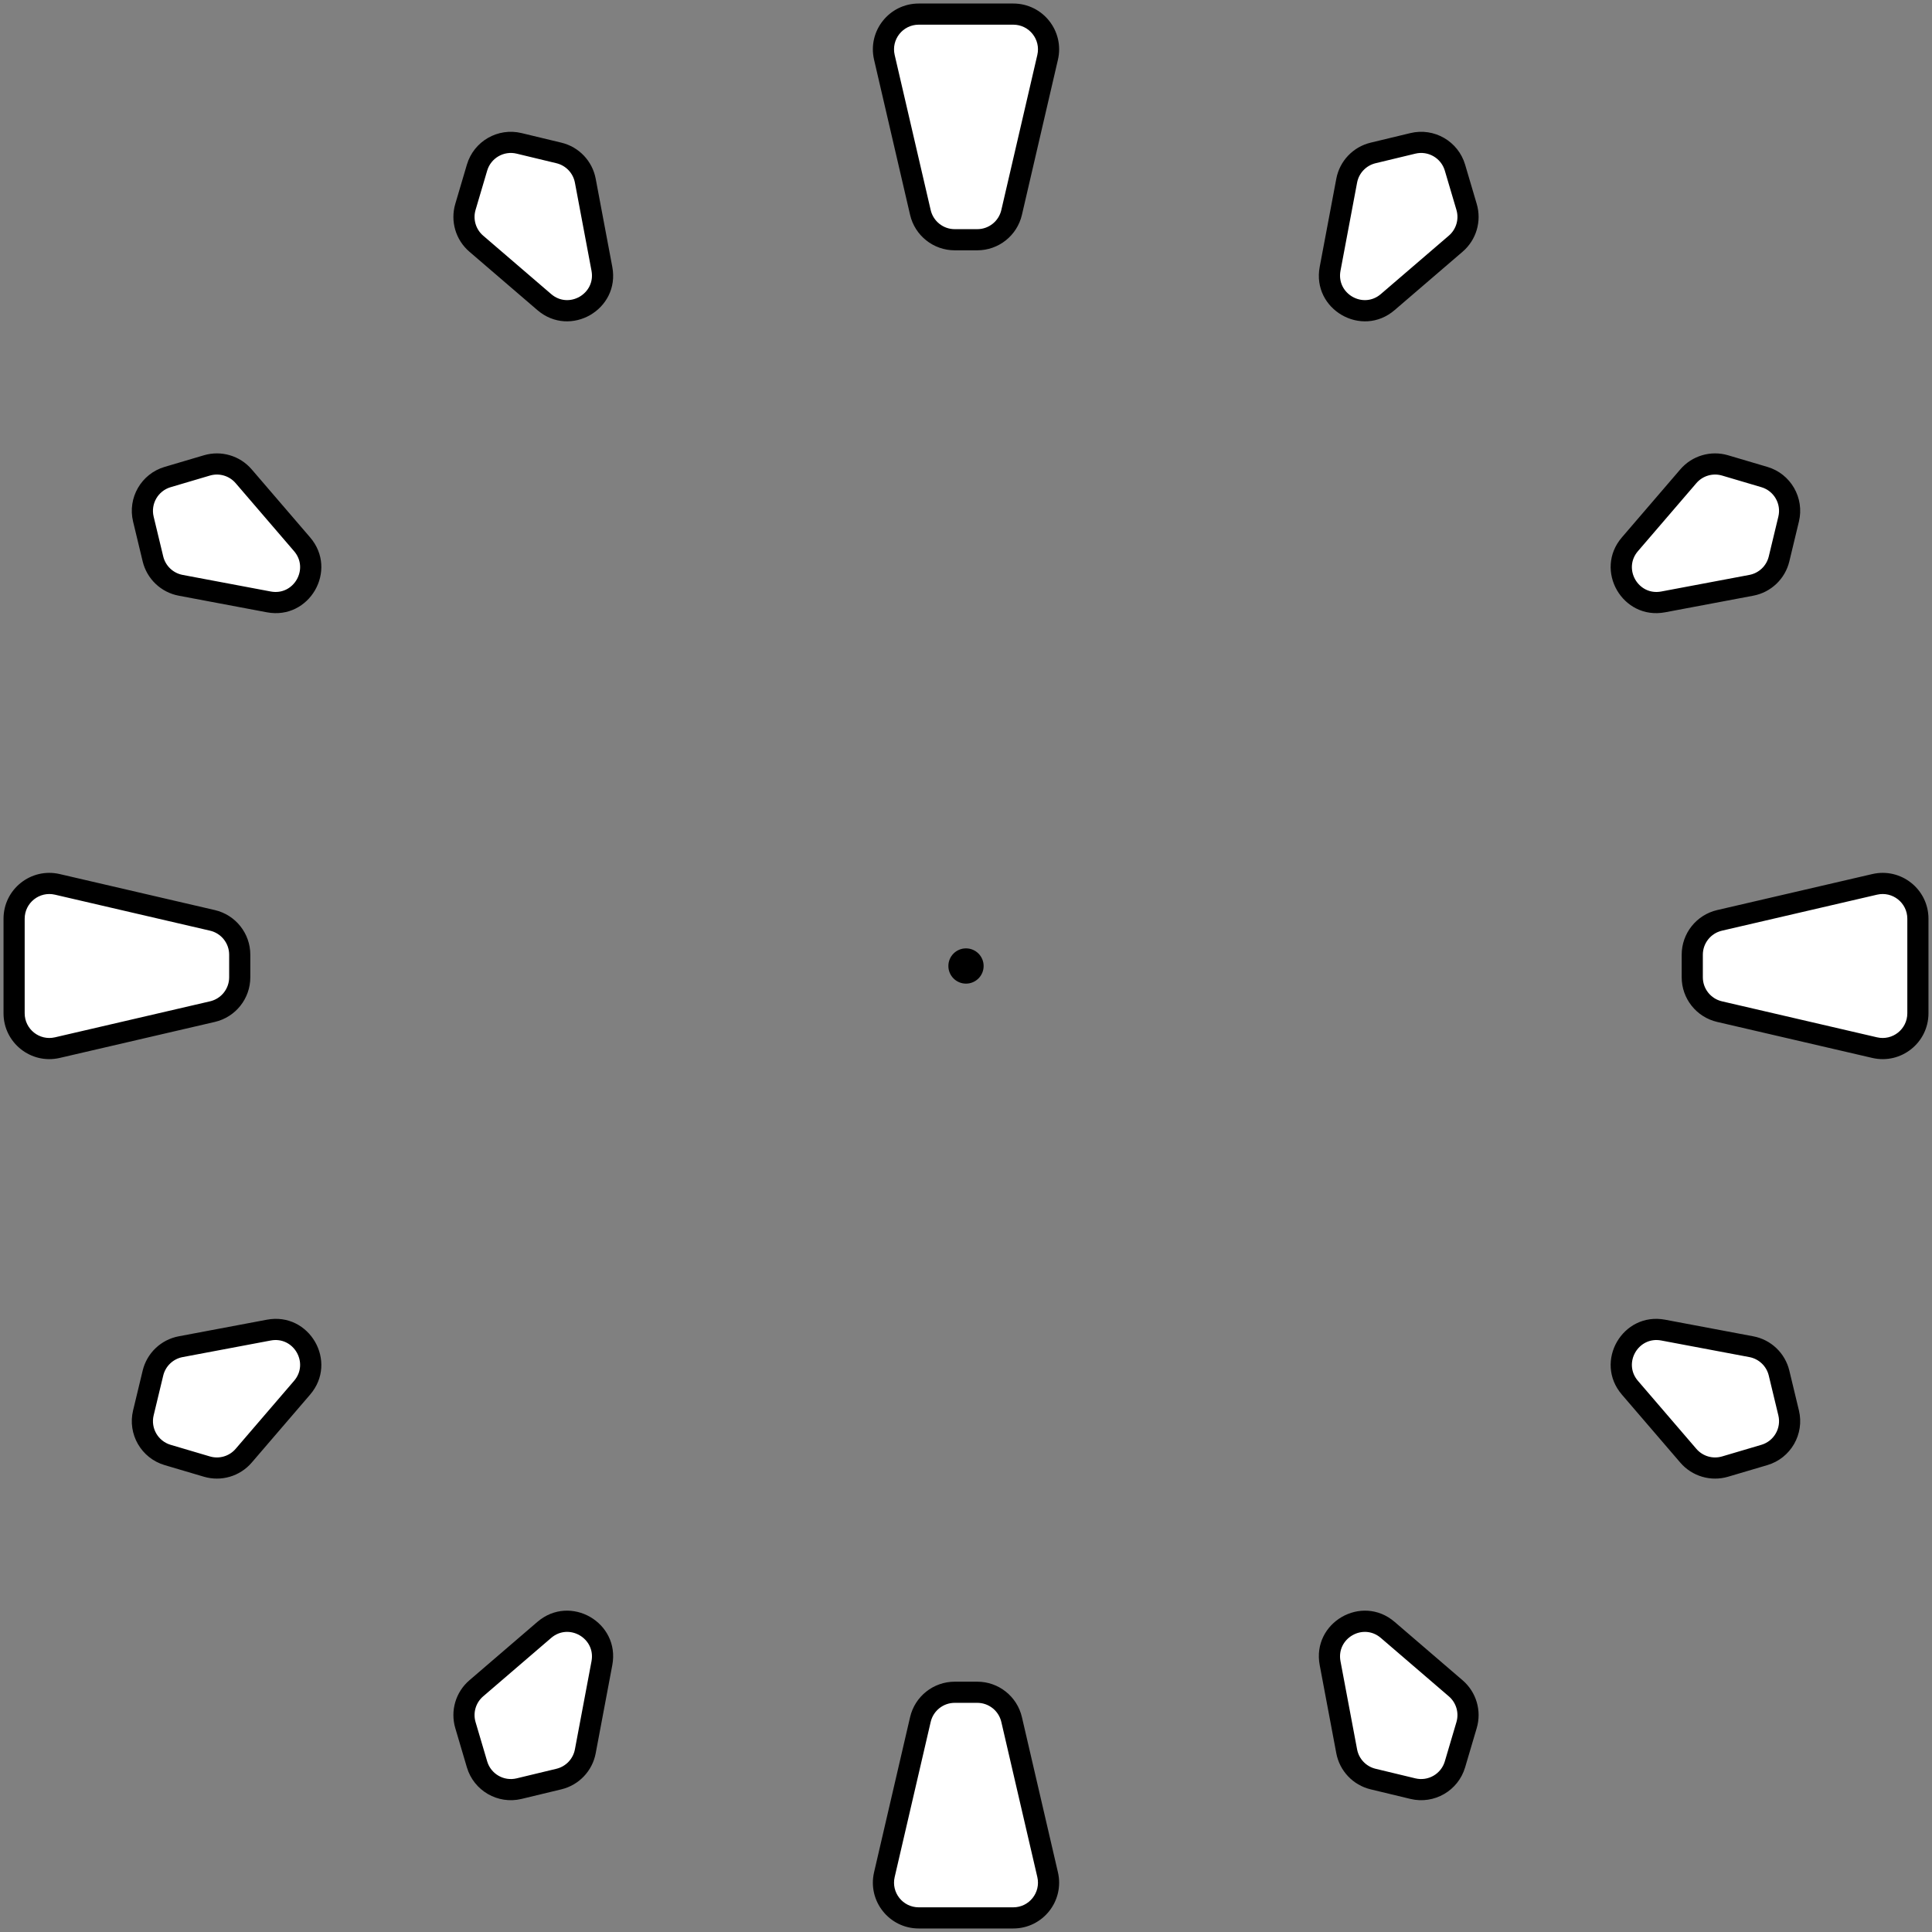 <svg width="274" height="274" viewBox="0 0 274 274" fill="none" xmlns="http://www.w3.org/2000/svg">
<rect x="0" y="0" width="274" height="274" fill="#808080" stroke="none"/>
<path d="M207.993 29.346L206.347 23.776C205.592 21.223 202.97 19.709 200.382 20.332L194.735 21.691C192.821 22.151 191.355 23.692 190.991 25.627L188.637 38.126C187.763 42.77 193.224 45.923 196.809 42.844L206.457 34.556C207.95 33.273 208.551 31.233 207.993 29.346Z" fill="white"/>
<path d="M66.007 244.654L67.653 250.224C68.408 252.777 71.03 254.291 73.618 253.668L79.265 252.309C81.179 251.848 82.645 250.308 83.009 248.373L85.363 235.874C86.237 231.23 80.776 228.077 77.191 231.156L67.543 239.444C66.05 240.727 65.449 242.767 66.007 244.654Z" fill="white"/>
<path d="M252.309 79.265L253.668 73.618C254.291 71.03 252.777 68.408 250.224 67.653L244.654 66.007C242.767 65.449 240.727 66.05 239.444 67.543L231.156 77.191C228.077 80.776 231.23 86.237 235.874 85.363L248.373 83.009C250.308 82.645 251.849 81.179 252.309 79.265Z" fill="white"/>
<path d="M21.691 194.735L20.332 200.382C19.709 202.97 21.223 205.592 23.776 206.347L29.346 207.993C31.233 208.551 33.273 207.95 34.556 206.456L42.844 196.809C45.923 193.224 42.77 187.763 38.126 188.637L25.627 190.991C23.692 191.355 22.151 192.821 21.691 194.735Z" fill="white"/>
<path d="M244.654 207.993L250.224 206.347C252.777 205.592 254.291 202.97 253.668 200.382L252.309 194.735C251.848 192.821 250.308 191.355 248.373 190.991L235.874 188.637C231.23 187.763 228.077 193.224 231.156 196.809L239.444 206.456C240.727 207.95 242.767 208.551 244.654 207.993Z" fill="white"/>
<path d="M29.346 66.007L23.776 67.653C21.223 68.408 19.709 71.03 20.332 73.618L21.691 79.265C22.151 81.179 23.692 82.645 25.627 83.009L38.126 85.363C42.77 86.237 45.923 80.776 42.844 77.191L34.556 67.543C33.273 66.05 31.233 65.449 29.346 66.007Z" fill="white"/>
<path d="M194.735 252.309L200.382 253.668C202.97 254.291 205.592 252.777 206.347 250.224L207.993 244.654C208.551 242.767 207.95 240.727 206.457 239.444L196.809 231.156C193.224 228.077 187.763 231.23 188.637 235.874L190.991 248.373C191.355 250.308 192.821 251.848 194.735 252.309Z" fill="white"/>
<path d="M79.265 21.691L73.618 20.332C71.03 19.709 68.408 21.223 67.653 23.776L66.007 29.346C65.449 31.233 66.05 33.273 67.543 34.556L77.191 42.844C80.776 45.923 86.237 42.77 85.363 38.126L83.009 25.627C82.645 23.692 81.179 22.151 79.265 21.691Z" fill="white"/>
<path d="M135.401 34H138.599C140.925 34 142.944 32.396 143.47 30.131L148.577 8.131C149.305 4.996 146.924 2 143.706 2H130.294C127.076 2 124.695 4.996 125.423 8.131L130.53 30.131C131.056 32.396 133.075 34 135.401 34Z" fill="white"/>
<path d="M240 135.401V138.599C240 140.925 241.604 142.944 243.869 143.47L265.869 148.577C269.004 149.305 272 146.924 272 143.706V130.294C272 127.076 269.004 124.695 265.869 125.423L243.869 130.53C241.604 131.056 240 133.075 240 135.401Z" fill="white"/>
<path d="M138 137C138 137.552 137.552 138 137 138C136.448 138 136 137.552 136 137C136 136.448 136.448 136 137 136C137.552 136 138 136.448 138 137Z" fill="black"/>
<path d="M34 138.599V135.401C34 133.075 32.396 131.056 30.131 130.53L8.131 125.423C4.996 124.695 2 127.076 2 130.294V143.706C2 146.924 4.996 149.305 8.131 148.577L30.131 143.47C32.396 142.944 34 140.925 34 138.599Z" fill="white"/>
<path d="M138.599 240H135.401C133.075 240 131.056 241.604 130.53 243.869L125.423 265.869C124.695 269.004 127.076 272 130.294 272H143.706C146.924 272 149.305 269.004 148.577 265.869L143.47 243.869C142.944 241.604 140.925 240 138.599 240Z" fill="white"/>
<path d="M206.347 23.776L207.785 23.35L207.785 23.35L206.347 23.776ZM207.993 29.346L206.555 29.771L206.555 29.771L207.993 29.346ZM206.457 34.556L205.479 33.418L205.479 33.418L206.457 34.556ZM196.809 42.844L197.787 43.981L197.787 43.981L196.809 42.844ZM188.637 38.126L190.111 38.403L190.111 38.403L188.637 38.126ZM190.991 25.627L192.465 25.904L190.991 25.627ZM194.735 21.691L195.086 23.149L195.086 23.149L194.735 21.691ZM200.382 20.332L200.031 18.874L200.031 18.874L200.382 20.332ZM67.653 250.224L66.215 250.65L67.653 250.224ZM66.007 244.654L67.445 244.229L67.445 244.229L66.007 244.654ZM67.543 239.444L68.521 240.582L68.521 240.582L67.543 239.444ZM77.191 231.156L76.213 230.019L76.213 230.019L77.191 231.156ZM85.363 235.874L83.889 235.597L83.889 235.597L85.363 235.874ZM83.009 248.373L81.535 248.096L81.535 248.096L83.009 248.373ZM79.265 252.309L78.914 250.851L78.914 250.851L79.265 252.309ZM73.618 253.668L73.969 255.126L73.969 255.126L73.618 253.668ZM253.668 73.618L252.21 73.267L252.21 73.267L253.668 73.618ZM252.309 79.265L253.767 79.616L253.767 79.616L252.309 79.265ZM248.373 83.009L248.651 84.483L248.651 84.483L248.373 83.009ZM235.874 85.363L236.152 86.837L235.874 85.363ZM231.156 77.191L230.019 76.213L230.019 76.213L231.156 77.191ZM239.444 67.543L240.582 68.521L240.582 68.521L239.444 67.543ZM244.654 66.007L245.08 64.568L245.08 64.568L244.654 66.007ZM250.224 67.653L250.65 66.215L250.65 66.215L250.224 67.653ZM20.332 200.382L21.79 200.733L20.332 200.382ZM21.691 194.735L23.149 195.086L23.149 195.086L21.691 194.735ZM25.627 190.991L25.349 189.517L25.349 189.517L25.627 190.991ZM38.126 188.637L38.403 190.111L38.403 190.111L38.126 188.637ZM42.844 196.809L43.981 197.787L43.981 197.787L42.844 196.809ZM34.556 206.456L33.418 205.479L33.418 205.479L34.556 206.456ZM29.346 207.993L29.771 206.555L29.771 206.555L29.346 207.993ZM23.776 206.347L23.35 207.785L23.35 207.785L23.776 206.347ZM250.224 206.347L250.65 207.785L250.65 207.785L250.224 206.347ZM244.654 207.993L244.229 206.555L244.229 206.555L244.654 207.993ZM239.444 206.456L240.582 205.479L240.582 205.479L239.444 206.456ZM231.156 196.809L230.019 197.787L230.019 197.787L231.156 196.809ZM235.874 188.637L236.152 187.163L236.152 187.163L235.874 188.637ZM248.373 190.991L248.096 192.465L248.096 192.465L248.373 190.991ZM252.309 194.735L250.851 195.086L250.851 195.086L252.309 194.735ZM253.668 200.382L255.126 200.031L255.126 200.031L253.668 200.382ZM23.776 67.653L24.201 69.092L24.201 69.092L23.776 67.653ZM29.346 66.007L28.92 64.568L29.346 66.007ZM34.556 67.543L35.694 66.566L35.694 66.566L34.556 67.543ZM42.844 77.191L41.706 78.168L41.706 78.168L42.844 77.191ZM38.126 85.363L38.403 83.889L38.403 83.889L38.126 85.363ZM25.627 83.009L25.904 81.535L25.904 81.535L25.627 83.009ZM21.691 79.265L20.233 79.616L20.233 79.616L21.691 79.265ZM20.332 73.618L21.79 73.267L21.79 73.267L20.332 73.618ZM200.382 253.668L200.733 252.21L200.733 252.21L200.382 253.668ZM194.735 252.309L194.384 253.767L194.384 253.767L194.735 252.309ZM190.991 248.373L192.465 248.096L192.465 248.096L190.991 248.373ZM188.637 235.874L187.163 236.152L187.163 236.152L188.637 235.874ZM196.809 231.156L195.832 232.294L195.832 232.294L196.809 231.156ZM206.457 239.444L207.434 238.306L207.434 238.306L206.457 239.444ZM207.993 244.654L206.555 244.229L206.555 244.229L207.993 244.654ZM206.347 250.224L207.785 250.65L207.785 250.65L206.347 250.224ZM73.618 20.332L73.267 21.79L73.267 21.79L73.618 20.332ZM79.265 21.691L79.616 20.233L79.616 20.233L79.265 21.691ZM83.009 25.627L84.483 25.349L84.483 25.349L83.009 25.627ZM85.363 38.126L83.889 38.403L83.889 38.403L85.363 38.126ZM77.191 42.844L78.168 41.706L78.168 41.706L77.191 42.844ZM67.543 34.556L68.521 33.418L68.521 33.418L67.543 34.556ZM66.007 29.346L64.568 28.92L64.568 28.92L66.007 29.346ZM67.653 23.776L66.215 23.35L66.215 23.35L67.653 23.776ZM130.53 30.131L129.069 30.47L129.069 30.47L130.53 30.131ZM125.423 8.131L123.962 8.47L123.962 8.47L125.423 8.131ZM148.577 8.131L150.038 8.47L150.038 8.47L148.577 8.131ZM143.47 30.131L142.009 29.791L142.009 29.791L143.47 30.131ZM243.869 130.53L243.53 129.069L243.53 129.069L243.869 130.53ZM265.869 125.423L265.53 123.962L265.53 123.962L265.869 125.423ZM265.869 148.577L265.53 150.038L265.53 150.038L265.869 148.577ZM243.869 143.47L244.209 142.009L244.209 142.009L243.869 143.47ZM30.131 143.47L30.47 144.931L30.47 144.931L30.131 143.47ZM8.131 148.577L8.47 150.038L8.47 150.038L8.131 148.577ZM2 130.294H0.5H2ZM8.131 125.423L8.47 123.962L8.47 123.962L8.131 125.423ZM30.131 130.53L29.791 131.991L29.791 131.991L30.131 130.53ZM143.47 243.869L144.931 243.53L144.931 243.53L143.47 243.869ZM148.577 265.869L150.038 265.53L150.038 265.53L148.577 265.869ZM125.423 265.869L123.962 265.53L123.962 265.53L125.423 265.869ZM130.53 243.869L131.991 244.209L131.991 244.209L130.53 243.869ZM204.908 24.201L206.555 29.771L209.432 28.92L207.785 23.35L204.908 24.201ZM205.479 33.418L195.832 41.706L197.787 43.981L207.434 35.694L205.479 33.418ZM190.111 38.403L192.465 25.904L189.517 25.349L187.163 37.848L190.111 38.403ZM195.086 23.149L200.733 21.79L200.031 18.874L194.384 20.233L195.086 23.149ZM192.465 25.904C192.72 24.55 193.746 23.472 195.086 23.149L194.384 20.233C191.896 20.831 189.991 22.834 189.517 25.349L192.465 25.904ZM195.832 41.706C193.322 43.862 189.499 41.654 190.111 38.403L187.163 37.848C186.026 43.886 193.126 47.985 197.787 43.981L195.832 41.706ZM206.555 29.771C206.945 31.092 206.524 32.52 205.479 33.418L207.434 35.694C209.375 34.026 210.157 31.375 209.432 28.92L206.555 29.771ZM207.785 23.35C206.804 20.032 203.395 18.064 200.031 18.874L200.733 21.79C202.544 21.354 204.38 22.414 204.908 24.201L207.785 23.35ZM69.092 249.799L67.445 244.229L64.568 245.08L66.215 250.65L69.092 249.799ZM68.521 240.582L78.168 232.294L76.213 230.019L66.566 238.306L68.521 240.582ZM83.889 235.597L81.535 248.096L84.483 248.651L86.837 236.152L83.889 235.597ZM78.914 250.851L73.267 252.21L73.969 255.126L79.616 253.767L78.914 250.851ZM81.535 248.096C81.28 249.45 80.254 250.528 78.914 250.851L79.616 253.767C82.104 253.169 84.009 251.166 84.483 248.651L81.535 248.096ZM78.168 232.294C80.678 230.138 84.501 232.346 83.889 235.597L86.837 236.152C87.974 230.114 80.874 226.015 76.213 230.019L78.168 232.294ZM67.445 244.229C67.055 242.908 67.476 241.48 68.521 240.582L66.566 238.306C64.625 239.974 63.843 242.625 64.568 245.08L67.445 244.229ZM66.215 250.65C67.196 253.968 70.605 255.936 73.969 255.126L73.267 252.21C71.456 252.646 69.62 251.586 69.092 249.799L66.215 250.65ZM252.21 73.267L250.851 78.914L253.767 79.616L255.126 73.969L252.21 73.267ZM248.096 81.535L235.597 83.889L236.152 86.837L248.651 84.483L248.096 81.535ZM232.294 78.168L240.582 68.521L238.306 66.566L230.019 76.213L232.294 78.168ZM244.229 67.445L249.799 69.092L250.65 66.215L245.08 64.568L244.229 67.445ZM240.582 68.521C241.48 67.476 242.908 67.055 244.229 67.445L245.08 64.568C242.625 63.843 239.974 64.625 238.306 66.566L240.582 68.521ZM235.597 83.889C232.346 84.501 230.138 80.678 232.294 78.168L230.019 76.213C226.015 80.874 230.114 87.974 236.152 86.837L235.597 83.889ZM250.851 78.914C250.528 80.254 249.45 81.28 248.096 81.535L248.651 84.483C251.166 84.009 253.169 82.104 253.767 79.616L250.851 78.914ZM255.126 73.969C255.936 70.605 253.968 67.196 250.65 66.215L249.799 69.092C251.586 69.62 252.646 71.456 252.21 73.267L255.126 73.969ZM21.79 200.733L23.149 195.086L20.233 194.384L18.874 200.031L21.79 200.733ZM25.904 192.465L38.403 190.111L37.848 187.163L25.349 189.517L25.904 192.465ZM41.706 195.832L33.418 205.479L35.694 207.434L43.981 197.787L41.706 195.832ZM29.771 206.555L24.201 204.908L23.35 207.785L28.92 209.432L29.771 206.555ZM33.418 205.479C32.52 206.524 31.092 206.945 29.771 206.555L28.92 209.432C31.375 210.157 34.026 209.375 35.694 207.434L33.418 205.479ZM38.403 190.111C41.654 189.499 43.862 193.322 41.706 195.832L43.981 197.787C47.985 193.126 43.886 186.026 37.848 187.163L38.403 190.111ZM23.149 195.086C23.472 193.746 24.55 192.72 25.904 192.465L25.349 189.517C22.834 189.991 20.831 191.896 20.233 194.384L23.149 195.086ZM18.874 200.031C18.064 203.395 20.032 206.804 23.35 207.785L24.201 204.908C22.414 204.38 21.354 202.544 21.79 200.733L18.874 200.031ZM249.799 204.908L244.229 206.555L245.08 209.432L250.65 207.785L249.799 204.908ZM240.582 205.479L232.294 195.832L230.019 197.787L238.306 207.434L240.582 205.479ZM235.597 190.111L248.096 192.465L248.651 189.517L236.152 187.163L235.597 190.111ZM250.851 195.086L252.21 200.733L255.126 200.031L253.767 194.384L250.851 195.086ZM248.096 192.465C249.45 192.72 250.528 193.746 250.851 195.086L253.767 194.384C253.169 191.896 251.166 189.991 248.651 189.517L248.096 192.465ZM232.294 195.832C230.138 193.322 232.346 189.499 235.597 190.111L236.152 187.163C230.114 186.026 226.015 193.126 230.019 197.787L232.294 195.832ZM244.229 206.555C242.908 206.945 241.48 206.524 240.582 205.479L238.306 207.434C239.974 209.375 242.625 210.157 245.08 209.432L244.229 206.555ZM250.65 207.785C253.968 206.804 255.936 203.395 255.126 200.031L252.21 200.733C252.646 202.544 251.586 204.38 249.799 204.908L250.65 207.785ZM24.201 69.092L29.771 67.445L28.92 64.568L23.35 66.215L24.201 69.092ZM33.418 68.521L41.706 78.168L43.981 76.213L35.694 66.566L33.418 68.521ZM38.403 83.889L25.904 81.535L25.349 84.483L37.848 86.837L38.403 83.889ZM23.149 78.914L21.79 73.267L18.874 73.969L20.233 79.616L23.149 78.914ZM25.904 81.535C24.55 81.28 23.472 80.254 23.149 78.914L20.233 79.616C20.831 82.104 22.834 84.009 25.349 84.483L25.904 81.535ZM41.706 78.168C43.862 80.678 41.654 84.501 38.403 83.889L37.848 86.837C43.886 87.974 47.985 80.874 43.981 76.213L41.706 78.168ZM29.771 67.445C31.092 67.055 32.52 67.476 33.418 68.521L35.694 66.566C34.026 64.625 31.375 63.843 28.92 64.568L29.771 67.445ZM23.35 66.215C20.032 67.196 18.064 70.605 18.874 73.969L21.79 73.267C21.354 71.456 22.414 69.62 24.201 69.092L23.35 66.215ZM200.733 252.21L195.086 250.851L194.384 253.767L200.031 255.126L200.733 252.21ZM192.465 248.096L190.111 235.597L187.163 236.152L189.517 248.651L192.465 248.096ZM195.832 232.294L205.479 240.582L207.434 238.306L197.787 230.019L195.832 232.294ZM206.555 244.229L204.908 249.799L207.785 250.65L209.432 245.08L206.555 244.229ZM205.479 240.582C206.524 241.48 206.945 242.908 206.555 244.229L209.432 245.08C210.157 242.625 209.375 239.974 207.434 238.306L205.479 240.582ZM190.111 235.597C189.499 232.346 193.322 230.138 195.832 232.294L197.787 230.019C193.126 226.015 186.026 230.114 187.163 236.152L190.111 235.597ZM195.086 250.851C193.746 250.528 192.72 249.45 192.465 248.096L189.517 248.651C189.991 251.166 191.896 253.169 194.384 253.767L195.086 250.851ZM200.031 255.126C203.395 255.936 206.804 253.968 207.785 250.65L204.908 249.799C204.38 251.586 202.544 252.646 200.733 252.21L200.031 255.126ZM73.267 21.79L78.914 23.149L79.616 20.233L73.969 18.874L73.267 21.79ZM81.535 25.904L83.889 38.403L86.837 37.848L84.483 25.349L81.535 25.904ZM78.168 41.706L68.521 33.418L66.566 35.694L76.213 43.981L78.168 41.706ZM67.445 29.771L69.092 24.201L66.215 23.35L64.568 28.92L67.445 29.771ZM68.521 33.418C67.476 32.52 67.055 31.092 67.445 29.771L64.568 28.92C63.843 31.375 64.625 34.026 66.566 35.694L68.521 33.418ZM83.889 38.403C84.501 41.654 80.678 43.862 78.168 41.706L76.213 43.981C80.874 47.985 87.974 43.886 86.837 37.848L83.889 38.403ZM78.914 23.149C80.254 23.472 81.28 24.55 81.535 25.904L84.483 25.349C84.009 22.834 82.104 20.831 79.616 20.233L78.914 23.149ZM73.969 18.874C70.605 18.064 67.196 20.032 66.215 23.35L69.092 24.201C69.62 22.414 71.456 21.354 73.267 21.79L73.969 18.874ZM138.599 32.5H135.401V35.5H138.599V32.5ZM131.991 29.791L126.884 7.791L123.962 8.47L129.069 30.47L131.991 29.791ZM130.294 3.5H143.706V0.5H130.294V3.5ZM147.116 7.791L142.009 29.791L144.931 30.47L150.038 8.47L147.116 7.791ZM143.706 3.5C145.959 3.5 147.625 5.597 147.116 7.791L150.038 8.47C150.984 4.395 147.89 0.5 143.706 0.5V3.5ZM126.884 7.791C126.375 5.597 128.041 3.5 130.294 3.5V0.5C126.11 0.5 123.016 4.395 123.962 8.47L126.884 7.791ZM135.401 32.5C133.773 32.5 132.36 31.377 131.991 29.791L129.069 30.47C129.753 33.415 132.377 35.5 135.401 35.5V32.5ZM138.599 35.5C141.623 35.5 144.247 33.415 144.931 30.47L142.009 29.791C141.64 31.377 140.227 32.5 138.599 32.5V35.5ZM241.5 138.599V135.401H238.5V138.599H241.5ZM244.209 131.991L266.209 126.884L265.53 123.962L243.53 129.069L244.209 131.991ZM270.5 130.294V143.706H273.5V130.294H270.5ZM266.209 147.116L244.209 142.009L243.53 144.931L265.53 150.038L266.209 147.116ZM270.5 143.706C270.5 145.959 268.403 147.625 266.209 147.116L265.53 150.038C269.605 150.984 273.5 147.89 273.5 143.706H270.5ZM266.209 126.884C268.403 126.375 270.5 128.041 270.5 130.294H273.5C273.5 126.11 269.605 123.016 265.53 123.962L266.209 126.884ZM241.5 135.401C241.5 133.773 242.623 132.36 244.209 131.991L243.53 129.069C240.585 129.753 238.5 132.377 238.5 135.401H241.5ZM238.5 138.599C238.5 141.623 240.585 144.247 243.53 144.931L244.209 142.009C242.623 141.64 241.5 140.227 241.5 138.599H238.5ZM136.5 137C136.5 136.724 136.724 136.5 137 136.5V139.5C138.381 139.5 139.5 138.381 139.5 137H136.5ZM137 136.5C137.276 136.5 137.5 136.724 137.5 137H134.5C134.5 138.381 135.619 139.5 137 139.5V136.5ZM137.5 137C137.5 137.276 137.276 137.5 137 137.5V134.5C135.619 134.5 134.5 135.619 134.5 137H137.5ZM137 137.5C136.724 137.5 136.5 137.276 136.5 137H139.5C139.5 135.619 138.381 134.5 137 134.5V137.5ZM32.5 135.401V138.599H35.5V135.401H32.5ZM29.791 142.009L7.791 147.116L8.47 150.038L30.47 144.931L29.791 142.009ZM3.5 143.706V130.294H0.5V143.706H3.5ZM7.791 126.884L29.791 131.991L30.47 129.069L8.47 123.962L7.791 126.884ZM3.5 130.294C3.5 128.041 5.597 126.375 7.791 126.884L8.47 123.962C4.395 123.016 0.5 126.11 0.5 130.294H3.5ZM7.791 147.116C5.597 147.625 3.5 145.959 3.5 143.706H0.5C0.5 147.89 4.395 150.984 8.47 150.038L7.791 147.116ZM32.5 138.599C32.5 140.227 31.377 141.64 29.791 142.009L30.47 144.931C33.415 144.247 35.5 141.623 35.5 138.599H32.5ZM35.5 135.401C35.5 132.377 33.415 129.753 30.47 129.069L29.791 131.991C31.377 132.36 32.5 133.773 32.5 135.401H35.5ZM135.401 241.5H138.599V238.5H135.401V241.5ZM142.009 244.209L147.116 266.209L150.038 265.53L144.931 243.53L142.009 244.209ZM143.706 270.5H130.294V273.5H143.706V270.5ZM126.884 266.209L131.991 244.209L129.069 243.53L123.962 265.53L126.884 266.209ZM130.294 270.5C128.041 270.5 126.375 268.403 126.884 266.209L123.962 265.53C123.016 269.605 126.11 273.5 130.294 273.5V270.5ZM147.116 266.209C147.625 268.403 145.959 270.5 143.706 270.5V273.5C147.89 273.5 150.984 269.605 150.038 265.53L147.116 266.209ZM138.599 241.5C140.227 241.5 141.64 242.623 142.009 244.209L144.931 243.53C144.247 240.585 141.623 238.5 138.599 238.5V241.5ZM135.401 238.5C132.377 238.5 129.753 240.585 129.069 243.53L131.991 244.209C132.36 242.623 133.773 241.5 135.401 241.5V238.5Z" fill="black"/>
</svg>
